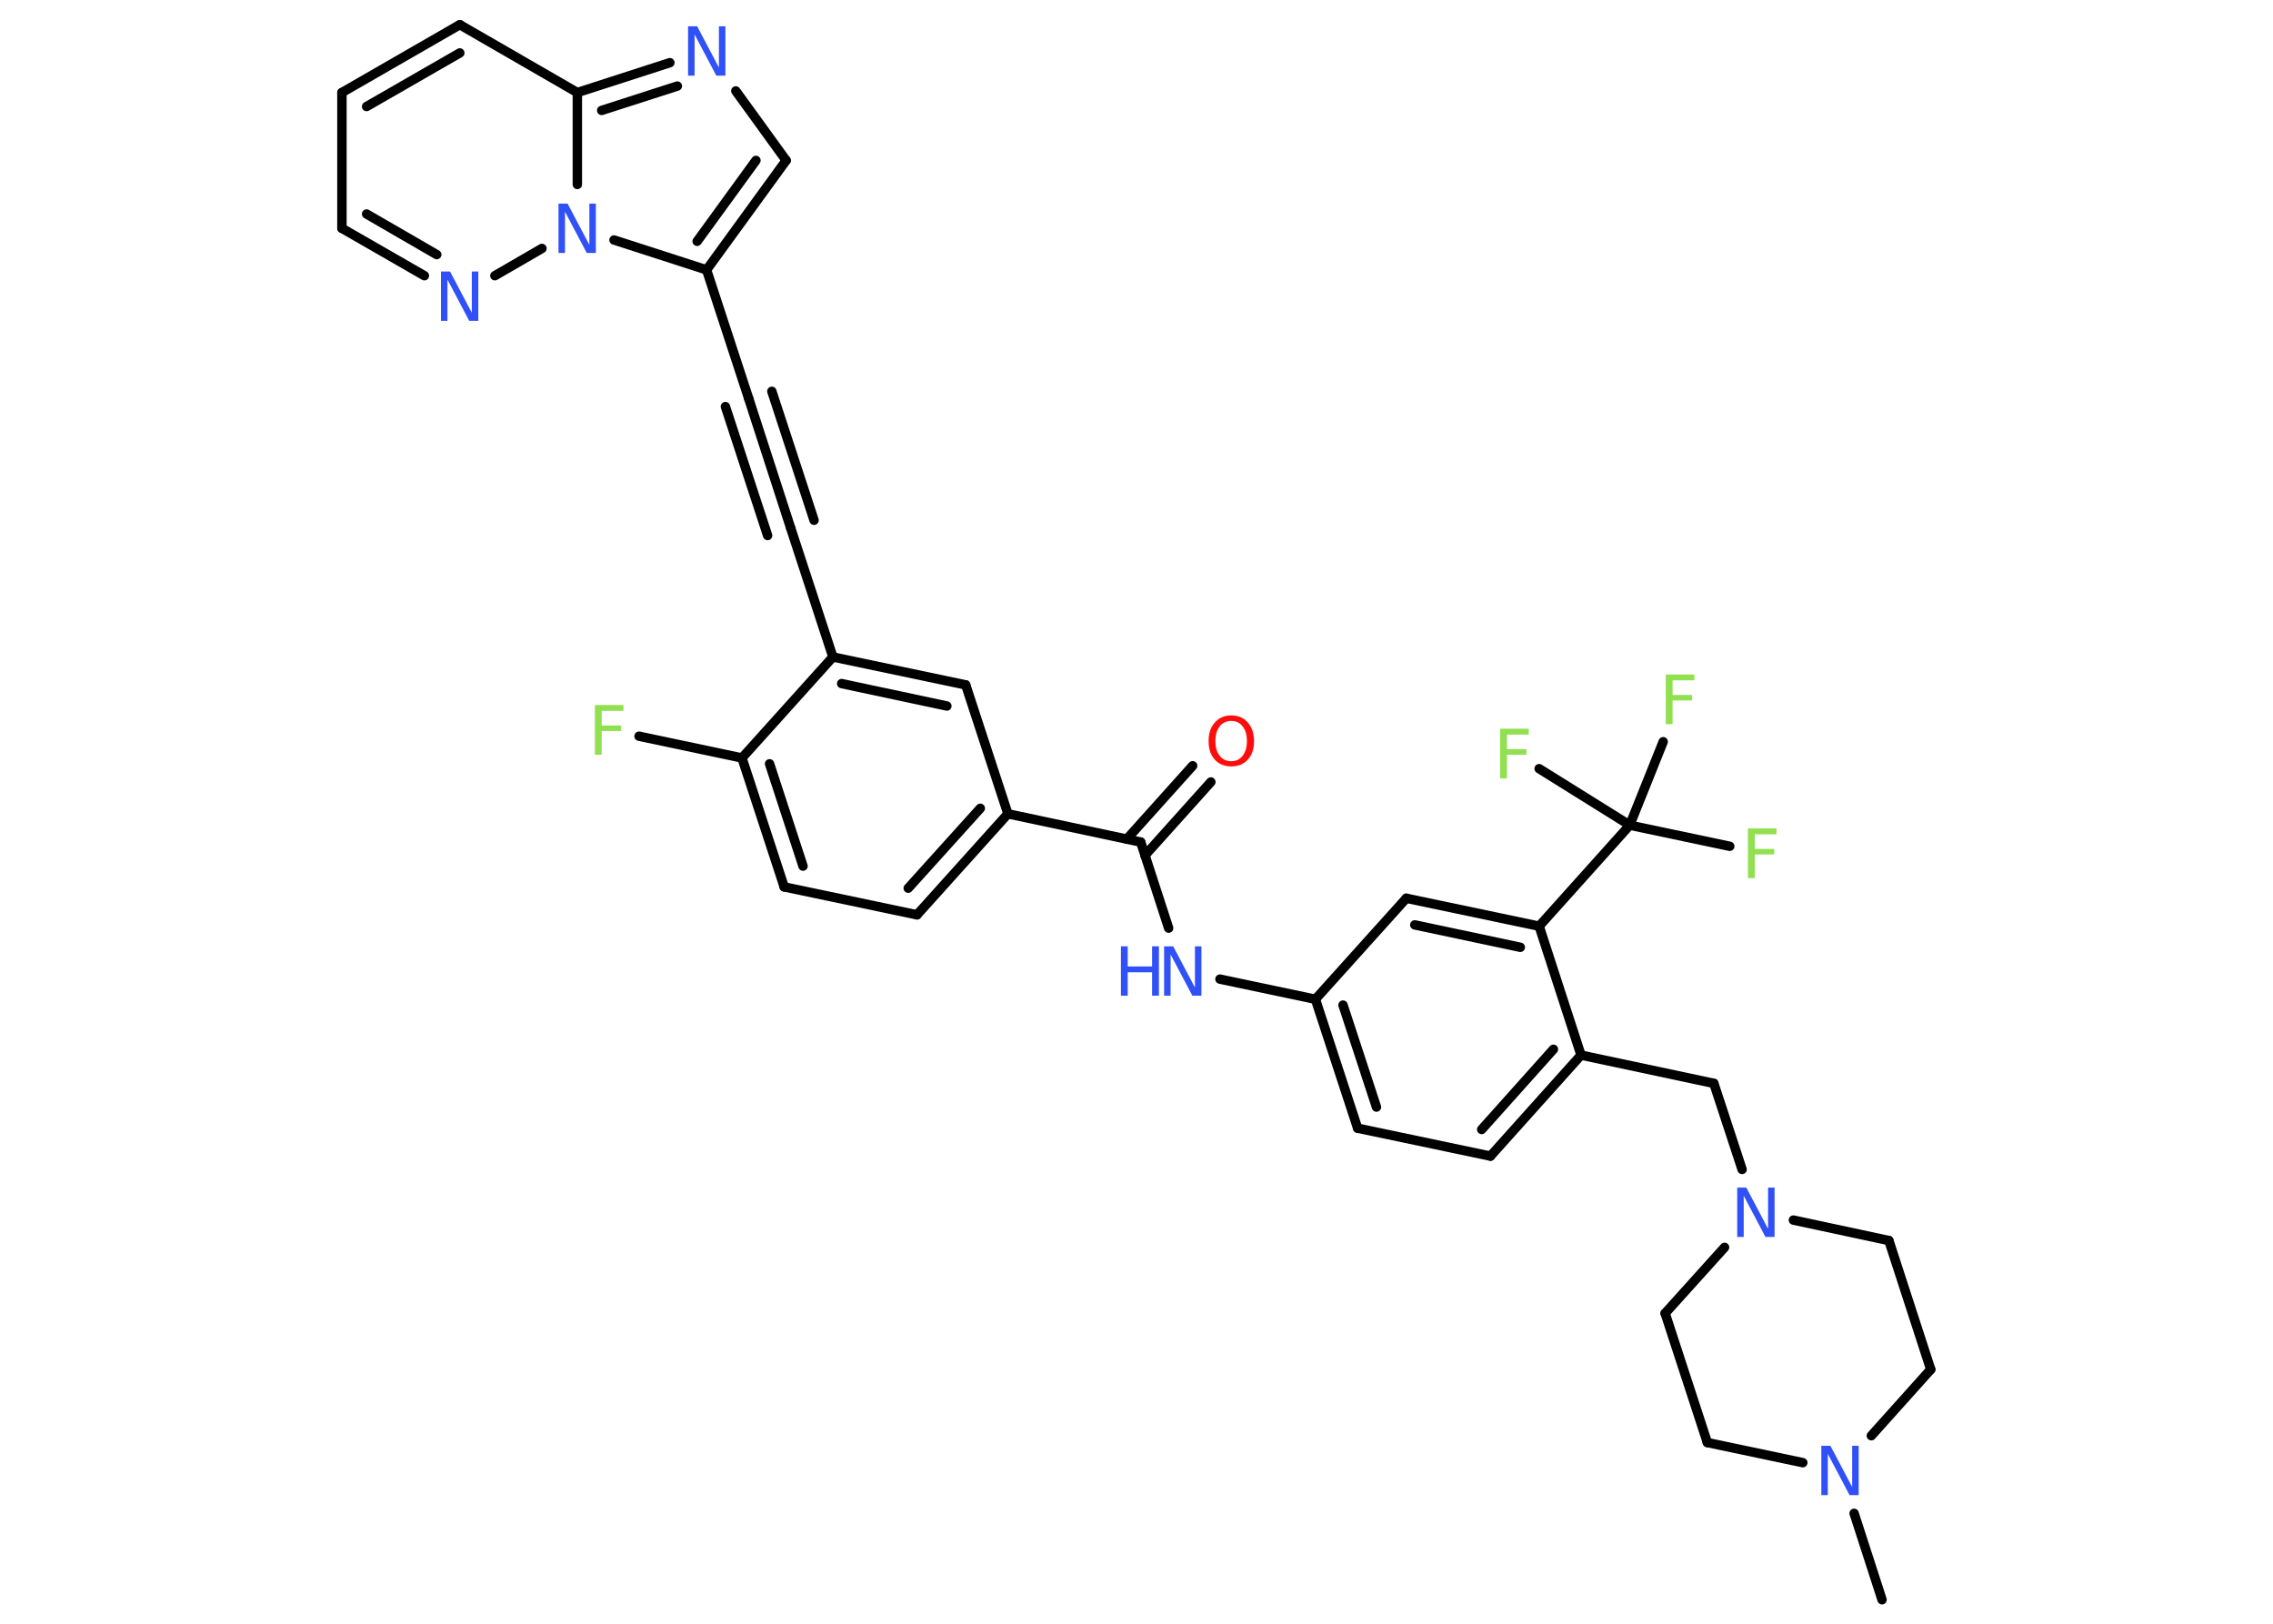 <?xml version='1.0' encoding='UTF-8'?>
<!DOCTYPE svg PUBLIC "-//W3C//DTD SVG 1.1//EN" "http://www.w3.org/Graphics/SVG/1.1/DTD/svg11.dtd">
<svg version='1.2' xmlns='http://www.w3.org/2000/svg' xmlns:xlink='http://www.w3.org/1999/xlink' width='70.0mm' height='50.0mm' viewBox='0 0 70.0 50.0'>
  <desc>Generated by the Chemistry Development Kit (http://github.com/cdk)</desc>
  <g stroke-linecap='round' stroke-linejoin='round' stroke='#000000' stroke-width='.29' fill='#3050F8'>
    <rect x='.0' y='.0' width='70.0' height='50.0' fill='#FFFFFF' stroke='none'/>
    <g id='mol1' class='mol'>
      <line id='mol1bnd1' class='bond' x1='57.96' y1='49.26' x2='57.1' y2='46.6'/>
      <line id='mol1bnd2' class='bond' x1='57.63' y1='44.21' x2='59.46' y2='42.17'/>
      <line id='mol1bnd3' class='bond' x1='59.46' y1='42.17' x2='58.17' y2='38.2'/>
      <line id='mol1bnd4' class='bond' x1='58.17' y1='38.2' x2='55.23' y2='37.57'/>
      <line id='mol1bnd5' class='bond' x1='53.65' y1='36.01' x2='52.78' y2='33.36'/>
      <line id='mol1bnd6' class='bond' x1='52.78' y1='33.36' x2='48.69' y2='32.49'/>
      <g id='mol1bnd7' class='bond'>
        <line x1='45.9' y1='35.6' x2='48.69' y2='32.49'/>
        <line x1='45.63' y1='34.78' x2='47.84' y2='32.31'/>
      </g>
      <line id='mol1bnd8' class='bond' x1='45.9' y1='35.6' x2='41.81' y2='34.74'/>
      <g id='mol1bnd9' class='bond'>
        <line x1='40.51' y1='30.77' x2='41.81' y2='34.74'/>
        <line x1='41.36' y1='30.95' x2='42.39' y2='34.09'/>
      </g>
      <line id='mol1bnd10' class='bond' x1='40.51' y1='30.77' x2='37.57' y2='30.15'/>
      <line id='mol1bnd11' class='bond' x1='35.99' y1='28.58' x2='35.13' y2='25.93'/>
      <g id='mol1bnd12' class='bond'>
        <line x1='34.7' y1='25.84' x2='36.73' y2='23.58'/>
        <line x1='35.26' y1='26.34' x2='37.29' y2='24.08'/>
      </g>
      <line id='mol1bnd13' class='bond' x1='35.13' y1='25.93' x2='31.04' y2='25.06'/>
      <g id='mol1bnd14' class='bond'>
        <line x1='28.24' y1='28.17' x2='31.04' y2='25.06'/>
        <line x1='27.97' y1='27.35' x2='30.19' y2='24.89'/>
      </g>
      <line id='mol1bnd15' class='bond' x1='28.24' y1='28.17' x2='24.15' y2='27.31'/>
      <g id='mol1bnd16' class='bond'>
        <line x1='22.85' y1='23.34' x2='24.15' y2='27.31'/>
        <line x1='23.7' y1='23.52' x2='24.73' y2='26.67'/>
      </g>
      <line id='mol1bnd17' class='bond' x1='22.85' y1='23.34' x2='19.68' y2='22.67'/>
      <line id='mol1bnd18' class='bond' x1='22.85' y1='23.34' x2='25.65' y2='20.23'/>
      <line id='mol1bnd19' class='bond' x1='25.65' y1='20.23' x2='24.35' y2='16.26'/>
      <g id='mol1bnd20' class='bond'>
        <line x1='24.35' y1='16.26' x2='23.06' y2='12.28'/>
        <line x1='23.64' y1='16.49' x2='22.34' y2='12.52'/>
        <line x1='25.07' y1='16.02' x2='23.77' y2='12.05'/>
      </g>
      <line id='mol1bnd21' class='bond' x1='23.06' y1='12.28' x2='21.76' y2='8.31'/>
      <g id='mol1bnd22' class='bond'>
        <line x1='21.76' y1='8.31' x2='24.21' y2='4.94'/>
        <line x1='21.47' y1='7.43' x2='23.28' y2='4.94'/>
      </g>
      <line id='mol1bnd23' class='bond' x1='24.21' y1='4.94' x2='22.66' y2='2.8'/>
      <g id='mol1bnd24' class='bond'>
        <line x1='20.63' y1='1.93' x2='17.78' y2='2.85'/>
        <line x1='20.86' y1='2.65' x2='18.53' y2='3.4'/>
      </g>
      <line id='mol1bnd25' class='bond' x1='17.78' y1='2.85' x2='14.16' y2='.76'/>
      <g id='mol1bnd26' class='bond'>
        <line x1='14.16' y1='.76' x2='10.53' y2='2.85'/>
        <line x1='14.16' y1='1.63' x2='11.29' y2='3.28'/>
      </g>
      <line id='mol1bnd27' class='bond' x1='10.53' y1='2.85' x2='10.53' y2='7.03'/>
      <g id='mol1bnd28' class='bond'>
        <line x1='10.53' y1='7.03' x2='13.07' y2='8.49'/>
        <line x1='11.29' y1='6.59' x2='13.45' y2='7.84'/>
      </g>
      <line id='mol1bnd29' class='bond' x1='15.24' y1='8.49' x2='16.69' y2='7.65'/>
      <line id='mol1bnd30' class='bond' x1='21.76' y1='8.31' x2='18.91' y2='7.39'/>
      <line id='mol1bnd31' class='bond' x1='17.78' y1='2.85' x2='17.78' y2='5.68'/>
      <g id='mol1bnd32' class='bond'>
        <line x1='29.74' y1='21.09' x2='25.65' y2='20.23'/>
        <line x1='29.16' y1='21.74' x2='25.92' y2='21.05'/>
      </g>
      <line id='mol1bnd33' class='bond' x1='31.04' y1='25.06' x2='29.74' y2='21.09'/>
      <line id='mol1bnd34' class='bond' x1='40.51' y1='30.77' x2='43.31' y2='27.66'/>
      <g id='mol1bnd35' class='bond'>
        <line x1='47.4' y1='28.52' x2='43.31' y2='27.66'/>
        <line x1='46.82' y1='29.17' x2='43.57' y2='28.48'/>
      </g>
      <line id='mol1bnd36' class='bond' x1='48.69' y1='32.49' x2='47.4' y2='28.52'/>
      <line id='mol1bnd37' class='bond' x1='47.4' y1='28.52' x2='50.19' y2='25.41'/>
      <line id='mol1bnd38' class='bond' x1='50.19' y1='25.41' x2='53.27' y2='26.06'/>
      <line id='mol1bnd39' class='bond' x1='50.19' y1='25.41' x2='51.22' y2='22.84'/>
      <line id='mol1bnd40' class='bond' x1='50.19' y1='25.41' x2='47.4' y2='23.67'/>
      <line id='mol1bnd41' class='bond' x1='53.11' y1='38.41' x2='51.28' y2='40.44'/>
      <line id='mol1bnd42' class='bond' x1='51.28' y1='40.44' x2='52.58' y2='44.42'/>
      <line id='mol1bnd43' class='bond' x1='55.52' y1='45.04' x2='52.58' y2='44.42'/>
      <path id='mol1atm2' class='atom' d='M56.09 44.52h.28l.67 1.27v-1.27h.2v1.52h-.28l-.67 -1.27v1.27h-.2v-1.52z' stroke='none'/>
      <path id='mol1atm5' class='atom' d='M53.5 36.57h.28l.67 1.27v-1.27h.2v1.52h-.28l-.67 -1.27v1.27h-.2v-1.52z' stroke='none'/>
      <g id='mol1atm11' class='atom'>
        <path d='M35.85 29.14h.28l.67 1.27v-1.27h.2v1.52h-.28l-.67 -1.27v1.27h-.2v-1.52z' stroke='none'/>
        <path d='M34.52 29.14h.21v.62h.75v-.62h.21v1.52h-.21v-.72h-.75v.72h-.21v-1.52z' stroke='none'/>
      </g>
      <path id='mol1atm13' class='atom' d='M37.92 22.2q-.23 .0 -.36 .17q-.13 .17 -.13 .45q.0 .29 .13 .45q.13 .17 .36 .17q.22 .0 .35 -.17q.13 -.17 .13 -.45q.0 -.29 -.13 -.45q-.13 -.17 -.35 -.17zM37.92 22.03q.32 .0 .51 .22q.19 .22 .19 .57q.0 .36 -.19 .57q-.19 .21 -.51 .21q-.32 .0 -.51 -.21q-.19 -.21 -.19 -.57q.0 -.36 .19 -.57q.19 -.22 .51 -.22z' stroke='none' fill='#FF0D0D'/>
      <path id='mol1atm18' class='atom' d='M18.33 21.71h.87v.18h-.67v.45h.6v.17h-.6v.73h-.21v-1.52z' stroke='none' fill='#90E050'/>
      <path id='mol1atm24' class='atom' d='M21.19 .81h.28l.67 1.27v-1.27h.2v1.52h-.28l-.67 -1.27v1.27h-.2v-1.52z' stroke='none'/>
      <path id='mol1atm29' class='atom' d='M13.58 8.36h.28l.67 1.27v-1.27h.2v1.52h-.28l-.67 -1.27v1.27h-.2v-1.52z' stroke='none'/>
      <path id='mol1atm30' class='atom' d='M17.2 6.27h.28l.67 1.27v-1.27h.2v1.52h-.28l-.67 -1.27v1.27h-.2v-1.52z' stroke='none'/>
      <path id='mol1atm35' class='atom' d='M53.84 25.51h.87v.18h-.67v.45h.6v.17h-.6v.73h-.21v-1.52z' stroke='none' fill='#90E050'/>
      <path id='mol1atm36' class='atom' d='M51.31 20.77h.87v.18h-.67v.45h.6v.17h-.6v.73h-.21v-1.52z' stroke='none' fill='#90E050'/>
      <path id='mol1atm37' class='atom' d='M46.21 22.44h.87v.18h-.67v.45h.6v.17h-.6v.73h-.21v-1.52z' stroke='none' fill='#90E050'/>
    </g>
  </g>
</svg>
